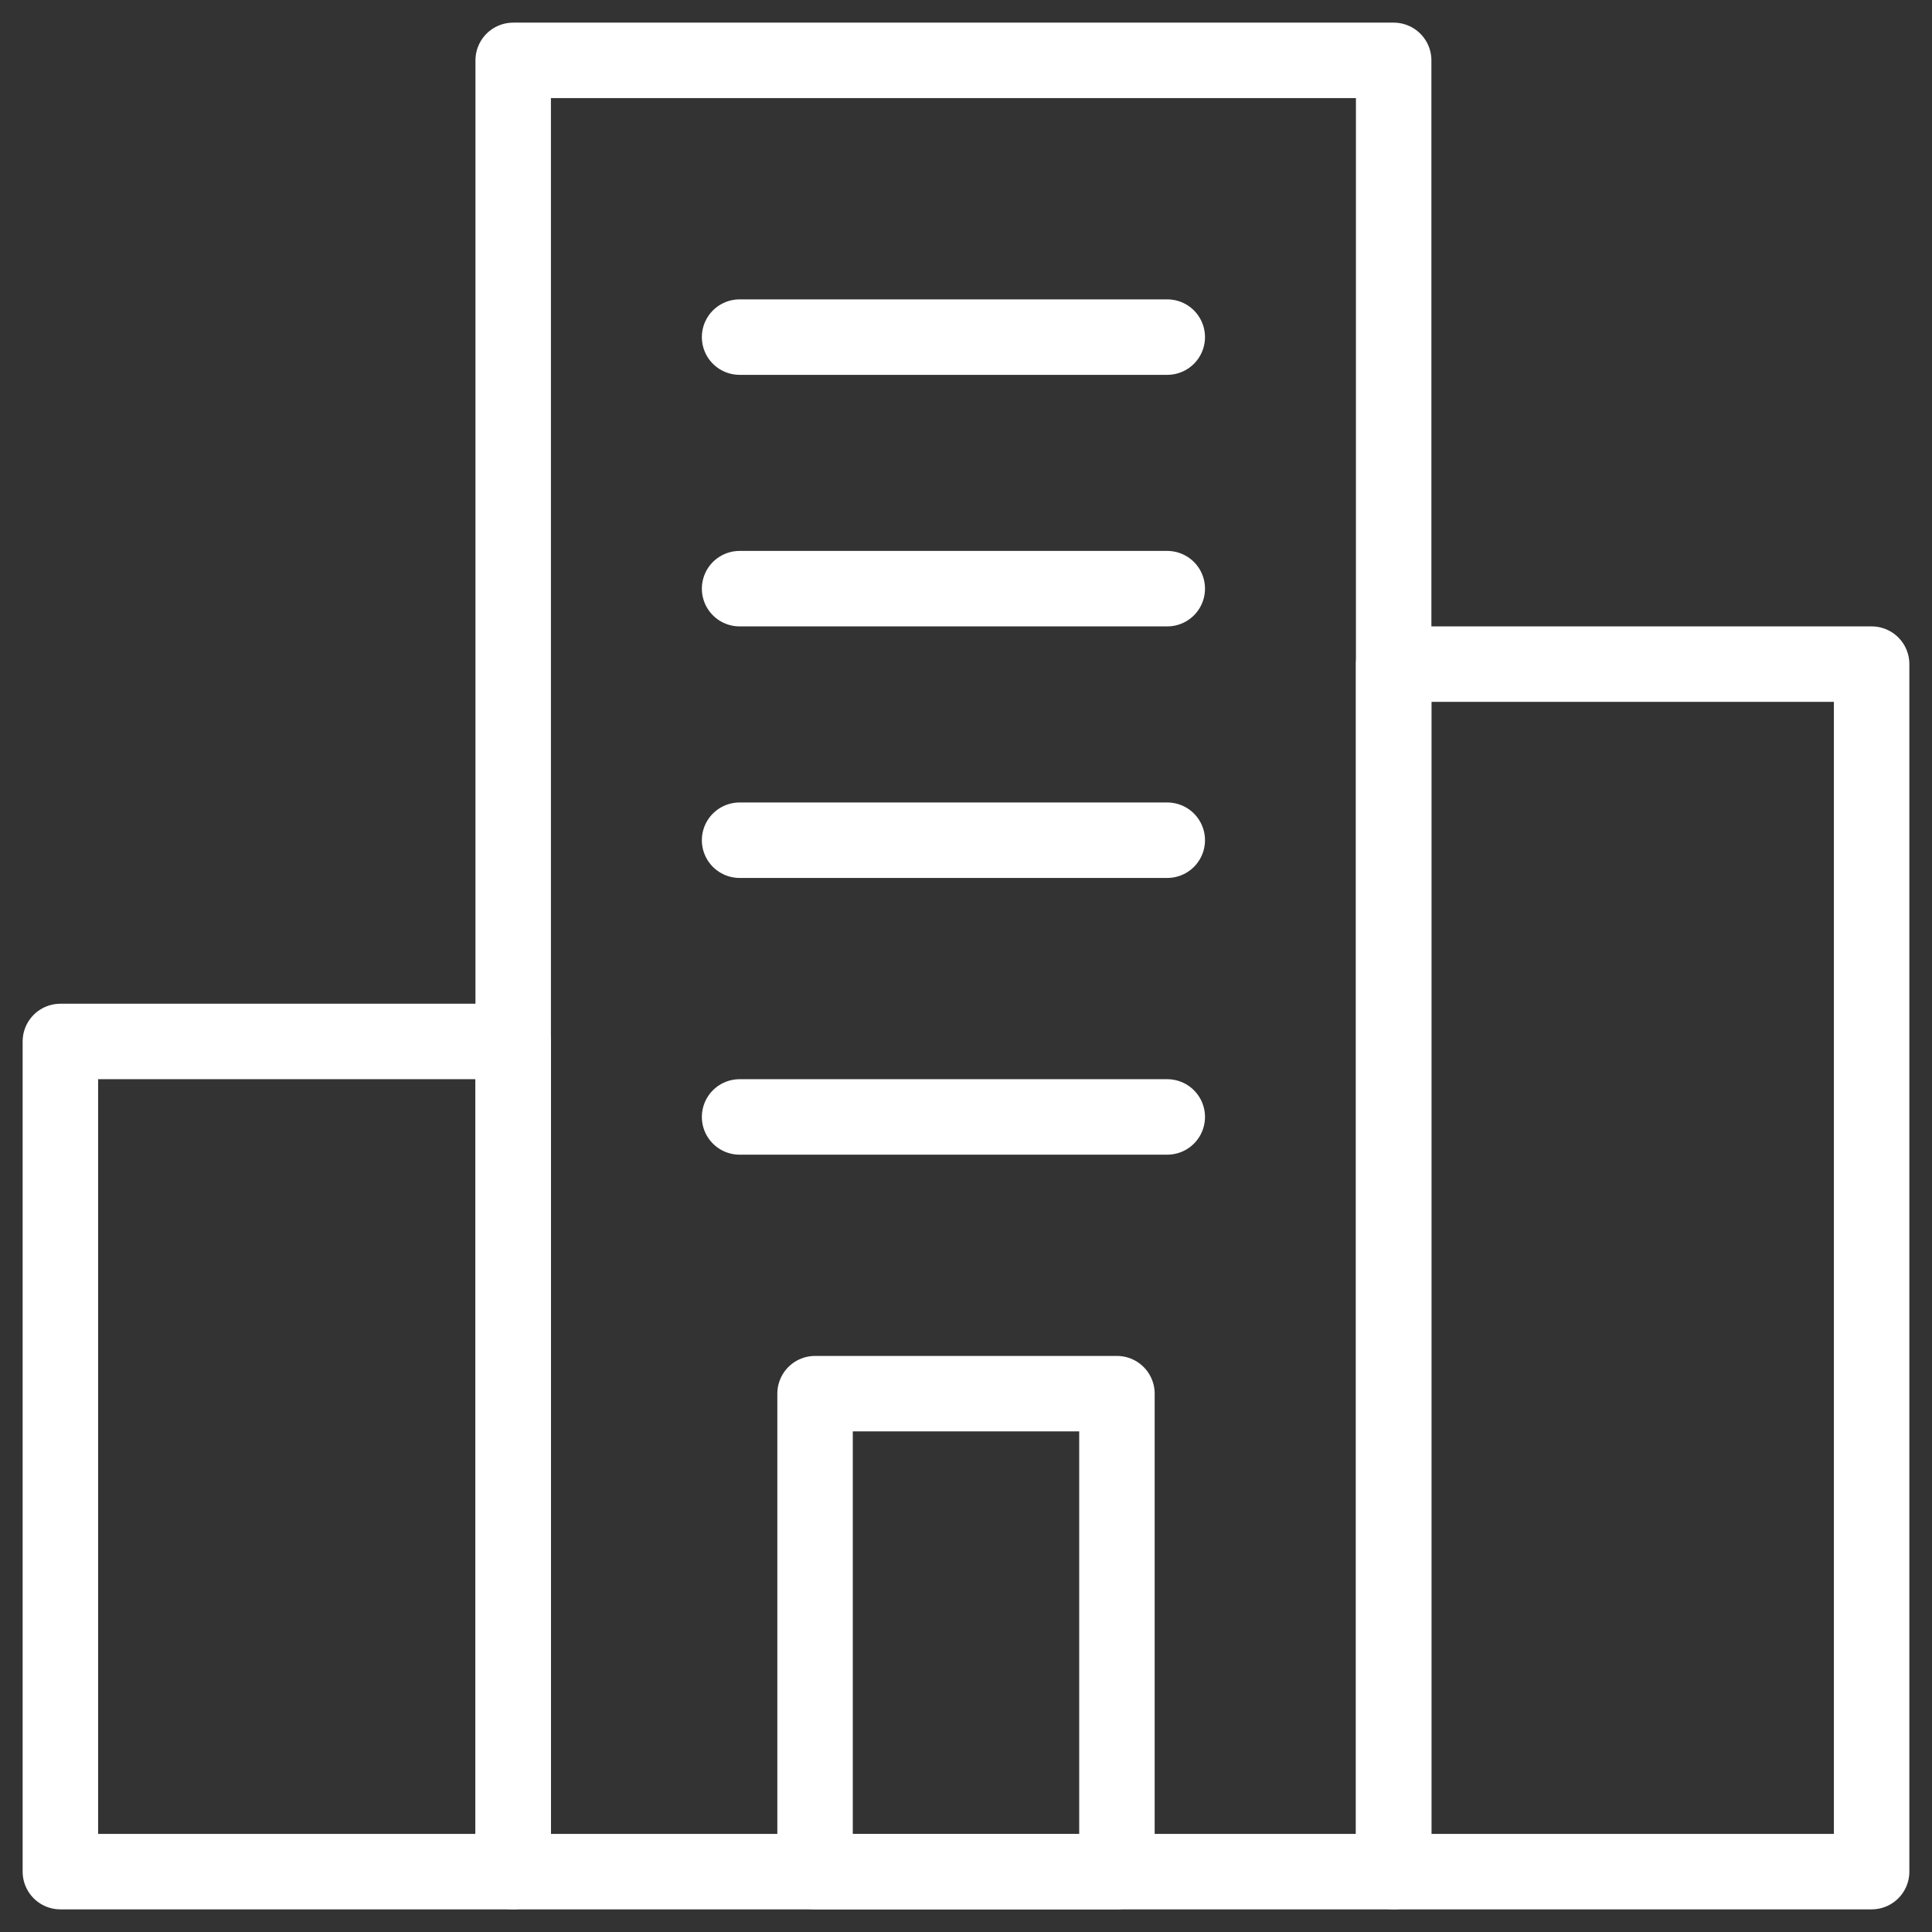 <svg width="64" height="64" viewBox="0 0 64 64" fill="none" xmlns="http://www.w3.org/2000/svg">
<rect x="0" y="0" width="64" height="64" fill="#333333" stroke="none"/>
<path d="M17 34.5H2V62H17V34.5Z" stroke="white" stroke-width="2.5" stroke-miterlimit="10" stroke-linecap="round" stroke-linejoin="round"/>
<path d="M37 46.167H27V62H37V46.167Z" stroke="white" stroke-width="2.5" stroke-miterlimit="10" stroke-linecap="round" stroke-linejoin="round"/>
<path d="M62 22H46.167V62H62V22Z" stroke="white" stroke-width="2.5" stroke-miterlimit="10" stroke-linecap="round" stroke-linejoin="round"/>
<path d="M46.167 2H17V62H46.167V2Z" stroke="white" stroke-width="2.5" stroke-miterlimit="10" stroke-linecap="round" stroke-linejoin="round"/>
<path d="M24.5 37H38.667" stroke="white" stroke-width="2.5" stroke-miterlimit="10" stroke-linecap="round" stroke-linejoin="round"/>
<path d="M24.5 27.833H38.667" stroke="white" stroke-width="2.5" stroke-miterlimit="10" stroke-linecap="round" stroke-linejoin="round"/>
<path d="M24.5 19.5H38.667" stroke="white" stroke-width="2.5" stroke-miterlimit="10" stroke-linecap="round" stroke-linejoin="round"/>
<path d="M24.5 11.167H38.667" stroke="white" stroke-width="2.5" stroke-miterlimit="10" stroke-linecap="round" stroke-linejoin="round"/>
</svg>
